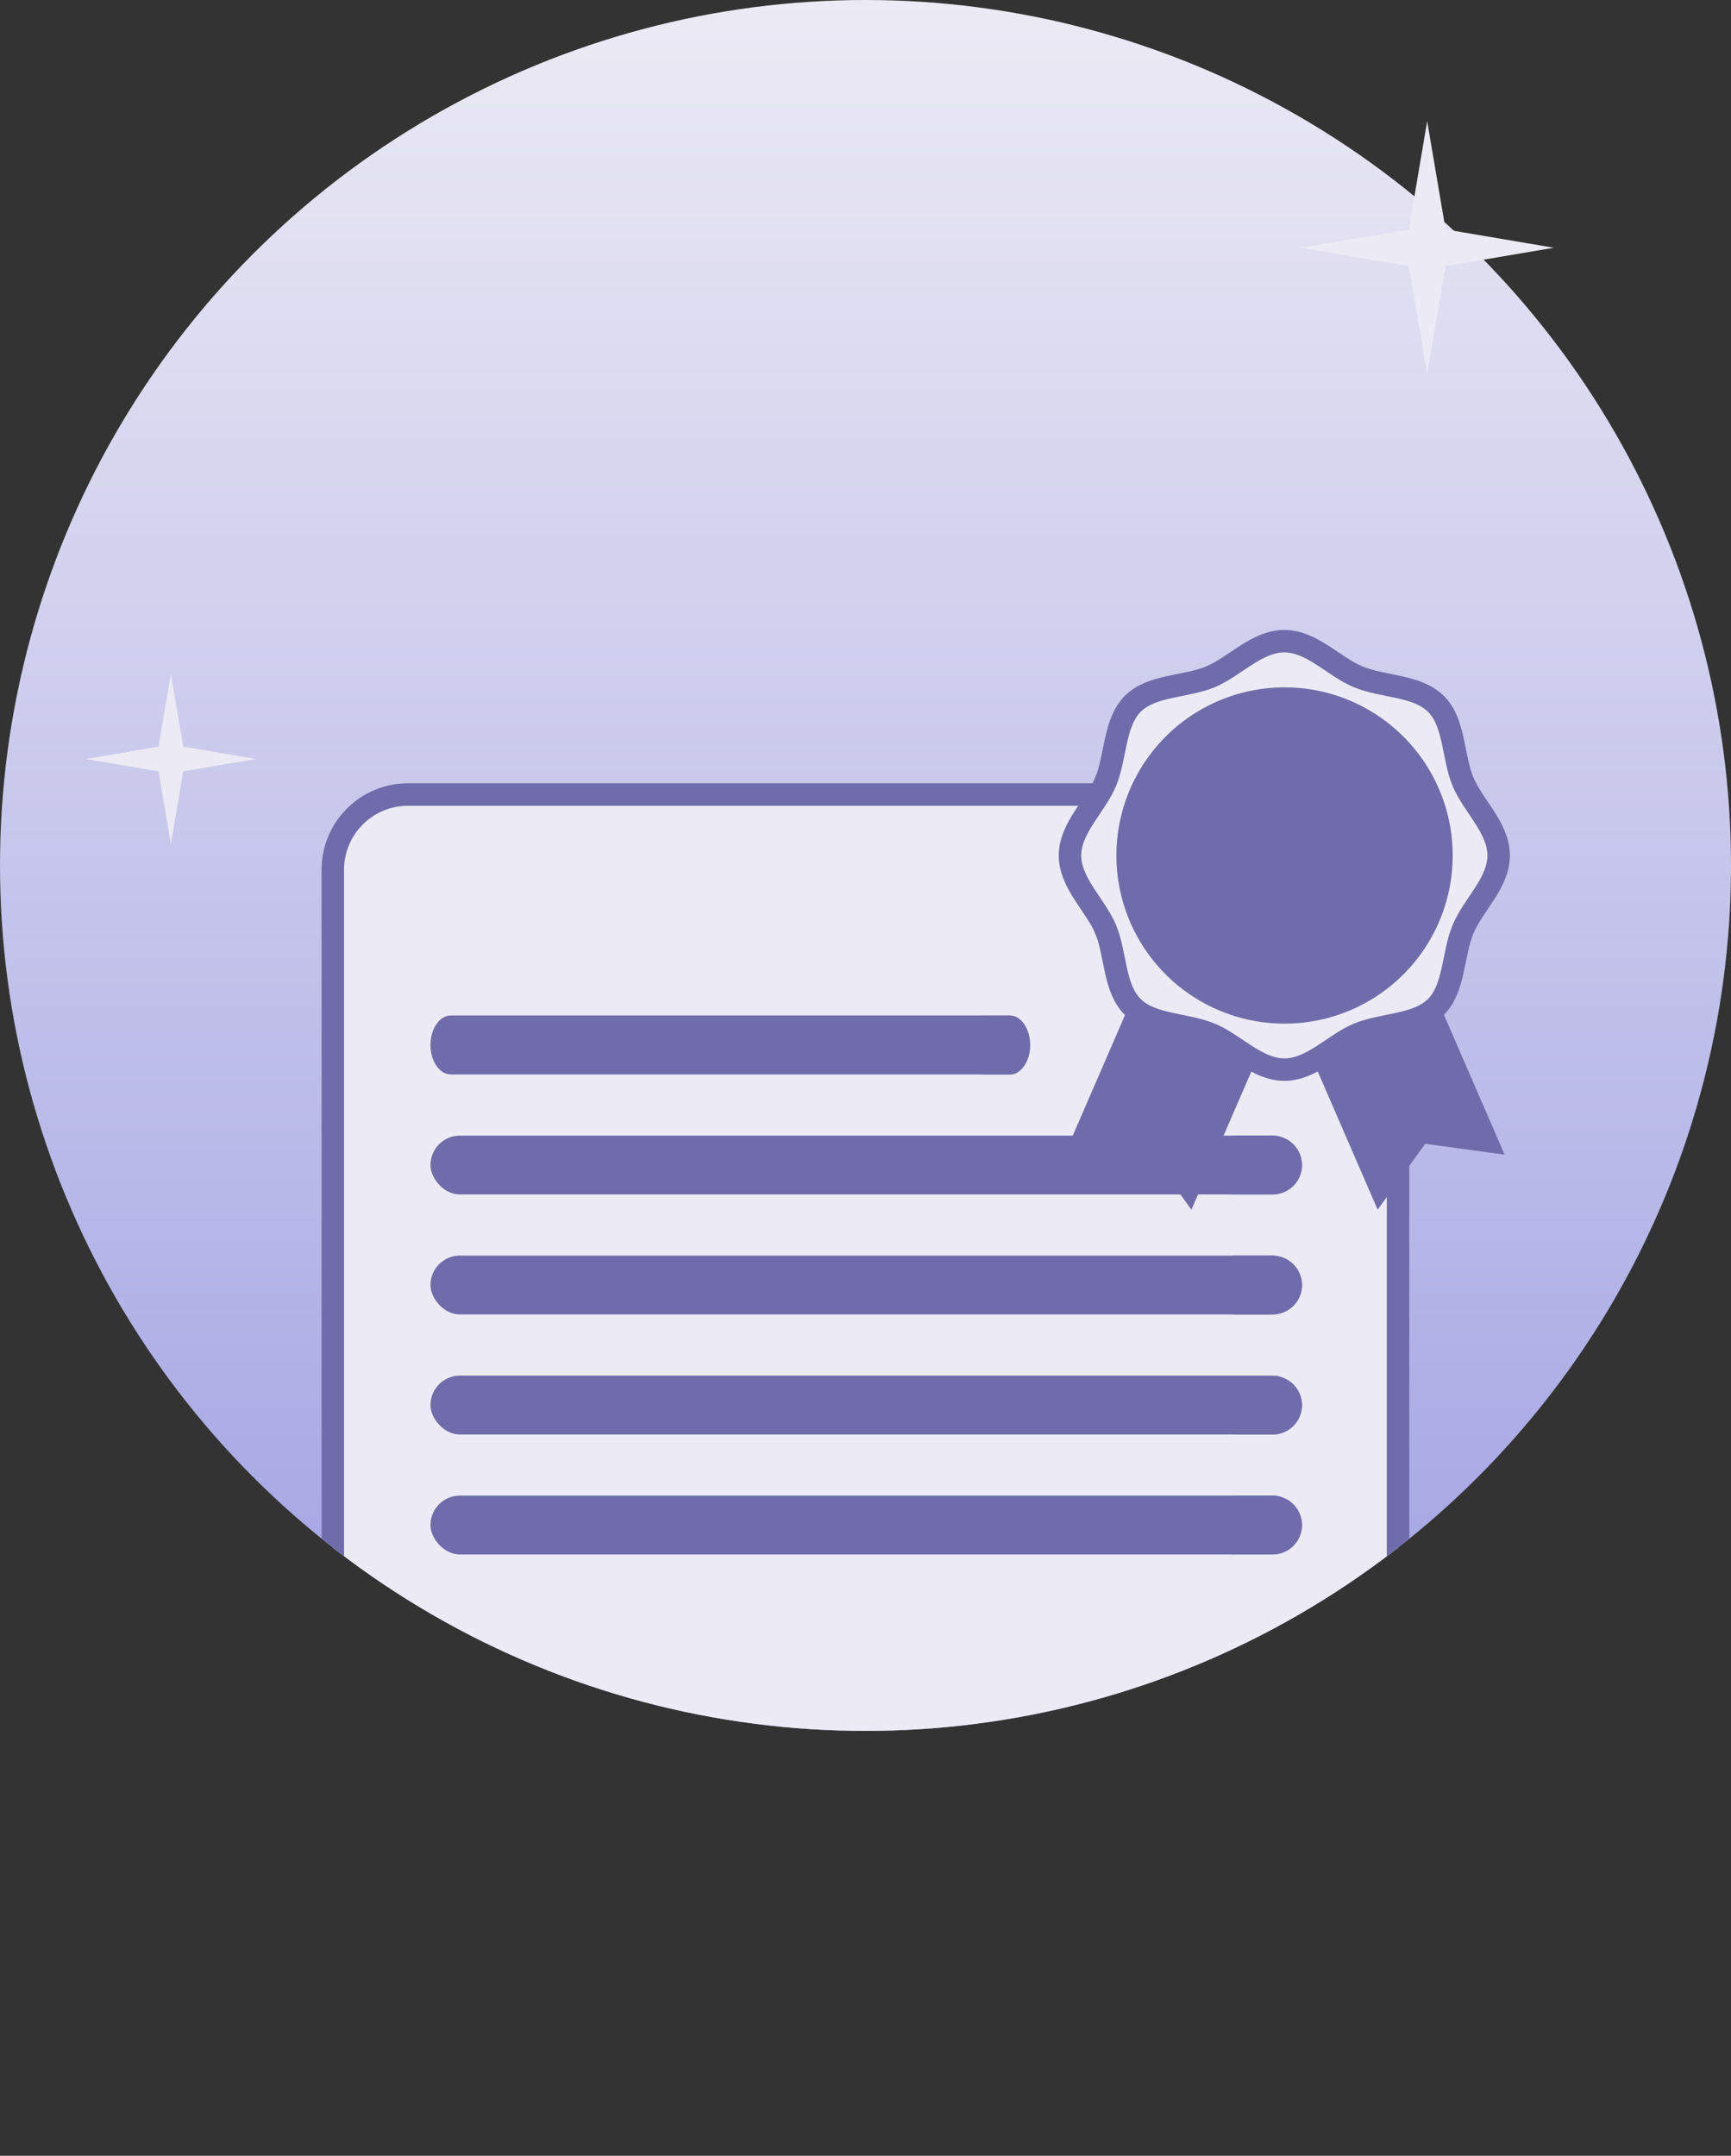<svg xmlns="http://www.w3.org/2000/svg" xmlns:xlink="http://www.w3.org/1999/xlink" viewBox="0 0 468.1 583"><rect x="0" y="0" width="468.1" height="583" fill="#333333" stroke="none"/><defs><style>.cls-1{fill:none;}.cls-2{fill:url(#linear-gradient);}.cls-3{clip-path:url(#clip-path);}.cls-4,.cls-6{fill:#eceaf4;}.cls-4{stroke:#706cab;stroke-linejoin:round;stroke-width:6.08px;}.cls-5{fill:#706cab;}</style><linearGradient id="linear-gradient" x1="234.05" y1="1.28" x2="234.05" y2="469.38" gradientTransform="matrix(1, 0, 0, -1, 0, 469.38)" gradientUnits="userSpaceOnUse"><stop offset="0" stop-color="#a0a1e3"/><stop offset="1" stop-color="#eceaf4"/></linearGradient><clipPath id="clip-path"><circle class="cls-1" cx="234.05" cy="234.05" r="234.05"/></clipPath></defs><title>Asset 1</title><g id="Layer_2" data-name="Layer 2"><g id="Layer_1-2" data-name="Layer 1"><circle class="cls-2" cx="234.05" cy="234.05" r="234.05"/><g class="cls-3"><path class="cls-4" d="M378.06,285.93V559.68A20.35,20.35,0,0,1,357.77,580H110.32A20.33,20.33,0,0,1,90,559.68V235.15a20.33,20.33,0,0,1,20.28-20.28h197Z"/><path class="cls-5" d="M378.06,285.93h-50.5a20.33,20.33,0,0,1-20.28-20.28V214.87Z"/><path class="cls-5" d="M344.11,307.11H332.65a7.64,7.64,0,0,1,7.62,7.62v.68a7.64,7.64,0,0,1-7.62,7.62h11.46a8,8,0,0,0,8-8h0A8,8,0,0,0,344.11,307.11Z"/><rect class="cls-5" x="116.41" y="307.11" width="235.66" height="15.92" rx="7.96" ry="7.96"/><path class="cls-5" d="M273.07,274.66h-7.89c2.89,0,5.25,3.43,5.25,7.62V283c0,4.19-2.36,7.62-5.25,7.62h7.89c3,0,5.48-3.58,5.48-7.95h0C278.56,278.24,276.08,274.66,273.07,274.66Z"/><path class="cls-5" d="M273.07,290.57H121.88c-3,0-5.47-3.58-5.47-7.95h0c0-4.38,2.46-8,5.47-8H273.07c3,0,5.48,3.58,5.48,8h0C278.56,287,276.08,290.57,273.07,290.57Z"/><path class="cls-5" d="M344.11,339.56H332.65a7.64,7.64,0,0,1,7.62,7.62v.68a7.64,7.64,0,0,1-7.62,7.62h11.46a8,8,0,0,0,8-8h0A8,8,0,0,0,344.11,339.56Z"/><rect class="cls-5" x="116.41" y="339.56" width="235.66" height="15.92" rx="7.96" ry="7.96"/><path class="cls-5" d="M344.11,372.05H332.65a7.64,7.64,0,0,1,7.62,7.62v.67a7.64,7.64,0,0,1-7.62,7.62h11.46a8,8,0,0,0,8-8h0A8,8,0,0,0,344.11,372.05Z"/><rect class="cls-5" x="116.41" y="372.02" width="235.66" height="15.92" rx="7.96" ry="7.96"/><path class="cls-5" d="M344.11,404.47H332.65a7.64,7.64,0,0,1,7.62,7.62v.67a7.64,7.64,0,0,1-7.62,7.62h11.46a8,8,0,0,0,8-7.95h0A8,8,0,0,0,344.11,404.47Z"/><rect class="cls-5" x="116.41" y="404.47" width="235.66" height="15.92" rx="7.96" ry="7.96"/></g><polygon class="cls-6" points="23.19 205.27 42.87 201.93 46.21 182.25 49.55 201.93 69.23 205.27 49.55 208.61 46.21 228.3 42.87 208.61 23.19 205.27"/><polygon class="cls-6" points="351.7 67 380.97 62.04 385.94 32.77 390.91 62.04 420.18 67 390.91 71.97 385.94 101.24 380.97 71.97 351.7 67"/><polygon class="cls-5" points="322.19 327.15 309.33 309.33 287.86 312.26 316.64 245.89 350.97 260.78 322.19 327.15"/><polygon class="cls-5" points="372.55 327.15 385.41 309.33 406.88 312.26 378.1 245.89 343.77 260.78 372.55 327.15"/><path class="cls-4" d="M405.27,231.36c0,7.46-7,13.49-9.66,20-2.79,6.73-2.23,15.88-7.3,20.95s-14.23,4.52-21,7.31c-6.49,2.69-12.52,9.65-20,9.65s-13.49-7-20-9.65c-6.73-2.79-15.89-2.23-21-7.31s-4.51-14.22-7.3-20.95c-2.69-6.49-9.66-12.52-9.66-20s7-13.49,9.66-20c2.79-6.72,2.23-15.88,7.3-21s14.23-4.52,21-7.31c6.49-2.69,12.52-9.65,20-9.65s13.49,7,20,9.65c6.73,2.79,15.89,2.24,21,7.31s4.51,14.23,7.3,21C398.3,217.87,405.27,223.89,405.27,231.36Z"/><path class="cls-5" d="M392.84,231.36a45.47,45.47,0,1,1-45.47-45.47,45.47,45.47,0,0,1,45.47,45.47Z"/></g></g></svg>